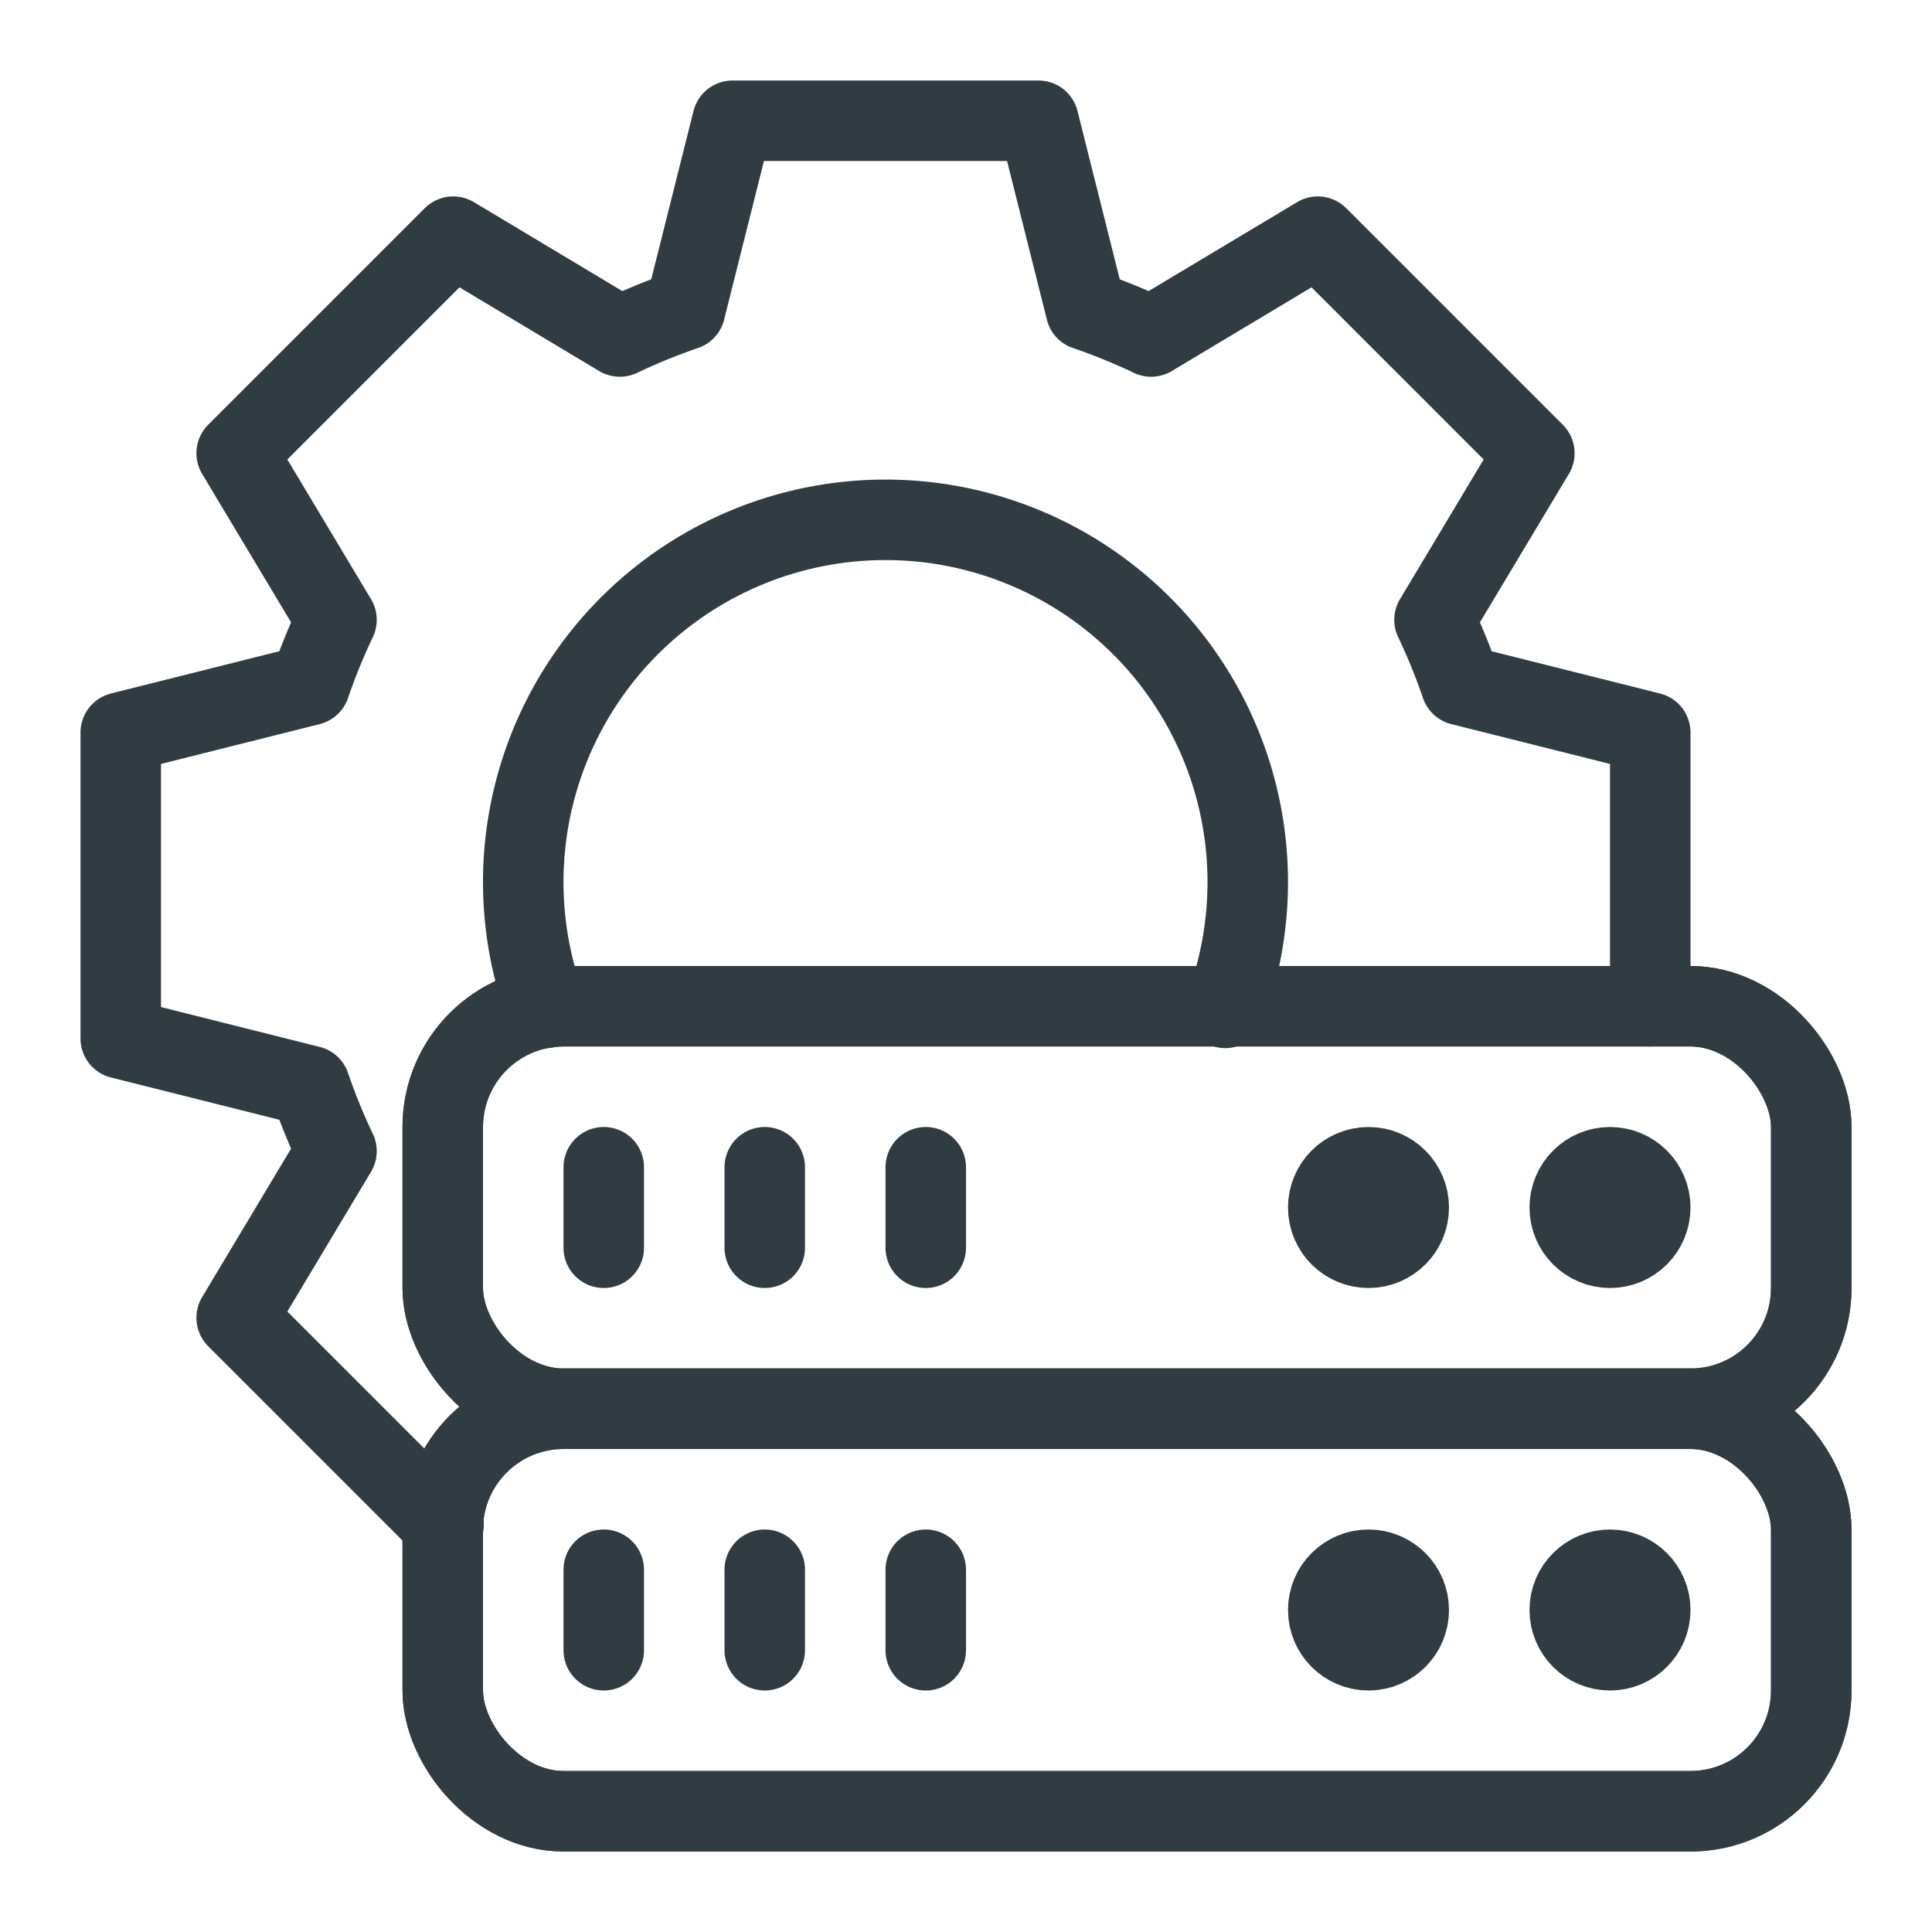 <svg xmlns="http://www.w3.org/2000/svg" viewBox="0 0 24 24">
  <title>Server Settings</title>
  <g id="Server_Settings" data-name="Server Settings">
    <g>
      <rect x="5.5" y="12.5" width="17" height="5" rx="1.5" ry="1.5" style="fill: none;stroke: #303c42;stroke-linecap: round;stroke-linejoin: round"/>
      <line x1="7.5" y1="14.5" x2="7.5" y2="15.5" style="fill: none;stroke: #303c42;stroke-linecap: round;stroke-linejoin: round"/>
      <line x1="9.5" y1="14.5" x2="9.5" y2="15.5" style="fill: none;stroke: #303c42;stroke-linecap: round;stroke-linejoin: round"/>
      <line x1="11.5" y1="14.5" x2="11.5" y2="15.5" style="fill: none;stroke: #303c42;stroke-linecap: round;stroke-linejoin: round"/>
      <circle cx="20" cy="15" r="0.5" style="fill: none;stroke: #303c42;stroke-linecap: round;stroke-linejoin: round"/>
      <circle cx="17" cy="15" r="0.5" style="fill: none;stroke: #303c42;stroke-linecap: round;stroke-linejoin: round"/>
      <rect x="5.5" y="17.5" width="17" height="5" rx="1.5" ry="1.5" style="fill: none;stroke: #303c42;stroke-linecap: round;stroke-linejoin: round"/>
      <line x1="7.5" y1="19.5" x2="7.5" y2="20.5" style="fill: none;stroke: #303c42;stroke-linecap: round;stroke-linejoin: round"/>
      <line x1="9.5" y1="19.5" x2="9.5" y2="20.5" style="fill: none;stroke: #303c42;stroke-linecap: round;stroke-linejoin: round"/>
      <line x1="11.5" y1="19.5" x2="11.5" y2="20.5" style="fill: none;stroke: #303c42;stroke-linecap: round;stroke-linejoin: round"/>
      <circle cx="20" cy="20" r="0.5" style="fill: none;stroke: #303c42;stroke-linecap: round;stroke-linejoin: round"/>
      <circle cx="17" cy="20" r="0.5" style="fill: none;stroke: #303c42;stroke-linecap: round;stroke-linejoin: round"/>
      <path d="M6.78,12.52a4.5,4.5,0,1,1,8.44,0" style="fill: none;stroke: #303c42;stroke-linecap: round;stroke-linejoin: round"/>
      <path d="M20.5,12.5V9.1l-2.35-.59a7.54,7.54,0,0,0-.33-.81l1.24-2.07L16.37,2.94,14.3,4.18a7.53,7.53,0,0,0-.81-.33L12.9,1.5H9.1L8.51,3.85a7.53,7.53,0,0,0-.81.33L5.63,2.94,2.94,5.63,4.18,7.7a7.54,7.54,0,0,0-.33.81L1.5,9.1v3.8l2.35.59a7.54,7.54,0,0,0,.33.81L2.94,16.37l2.57,2.57" style="fill: none;stroke: #303c42;stroke-linecap: round;stroke-linejoin: round"/>
      <rect x="5.5" y="12.5" width="17" height="5" rx="1.5" ry="1.5" style="fill: none;stroke: #303c42;stroke-linecap: round;stroke-linejoin: round"/>
      <rect x="5.5" y="17.5" width="17" height="5" rx="1.5" ry="1.5" style="fill: none;stroke: #303c42;stroke-linecap: round;stroke-linejoin: round"/>
    </g>
  </g>
</svg>

